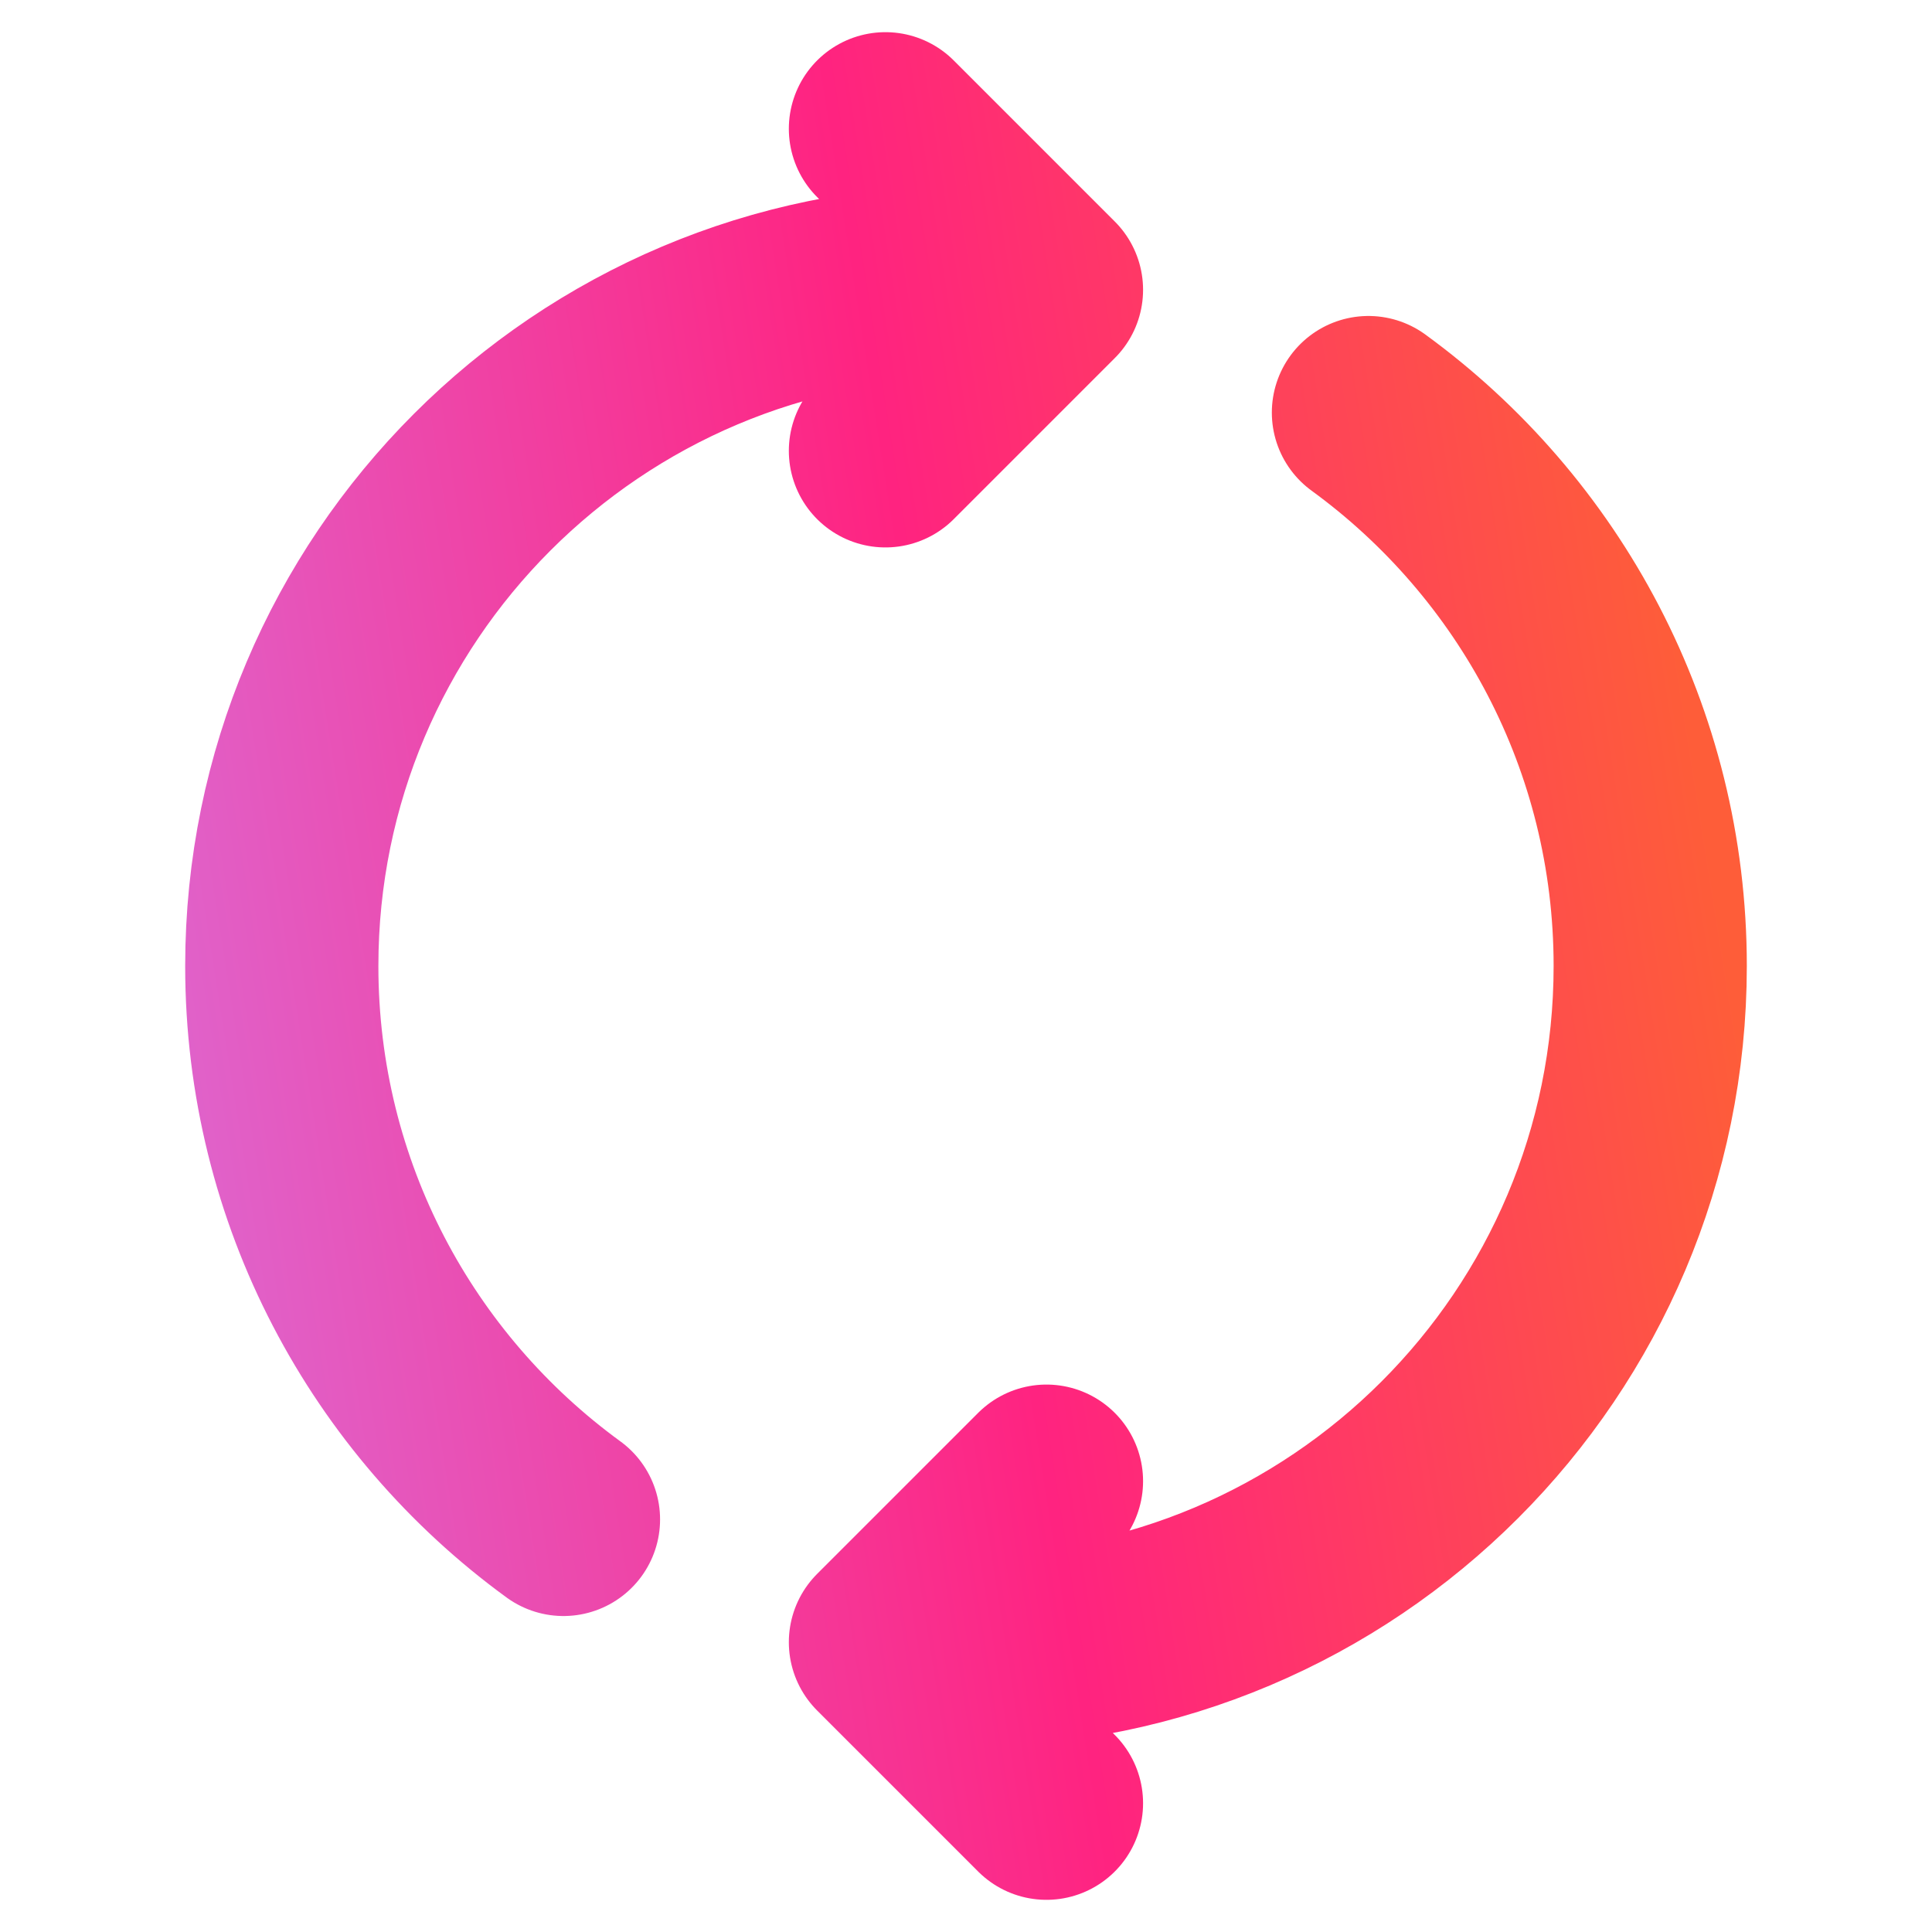 <svg width="20" height="20" viewBox="0 0 20 20" fill="none" xmlns="http://www.w3.org/2000/svg">
<path d="M10 17.083C13.912 17.083 17.083 13.912 17.083 10C17.083 7.645 15.934 5.559 14.166 4.271M10.833 18.667L9.166 17L10.833 15.333M10 2.917C6.088 2.917 2.917 6.088 2.917 10C2.917 12.355 4.065 14.441 5.833 15.729M9.166 4.667L10.833 3L9.166 1.333" stroke="url(#paint0_linear_22549_2117)" stroke-width="2" stroke-linecap="round" stroke-linejoin="round"/>
<defs>
<linearGradient id="paint0_linear_22549_2117" x1="17.083" y1="4.842" x2="1.076" y2="7.375" gradientUnits="userSpaceOnUse">
<stop stop-color="#FE5D39"/>
<stop offset="0.48" stop-color="#FF2380"/>
<stop offset="1" stop-color="#DF64CC"/>
</linearGradient>
</defs>
</svg>
